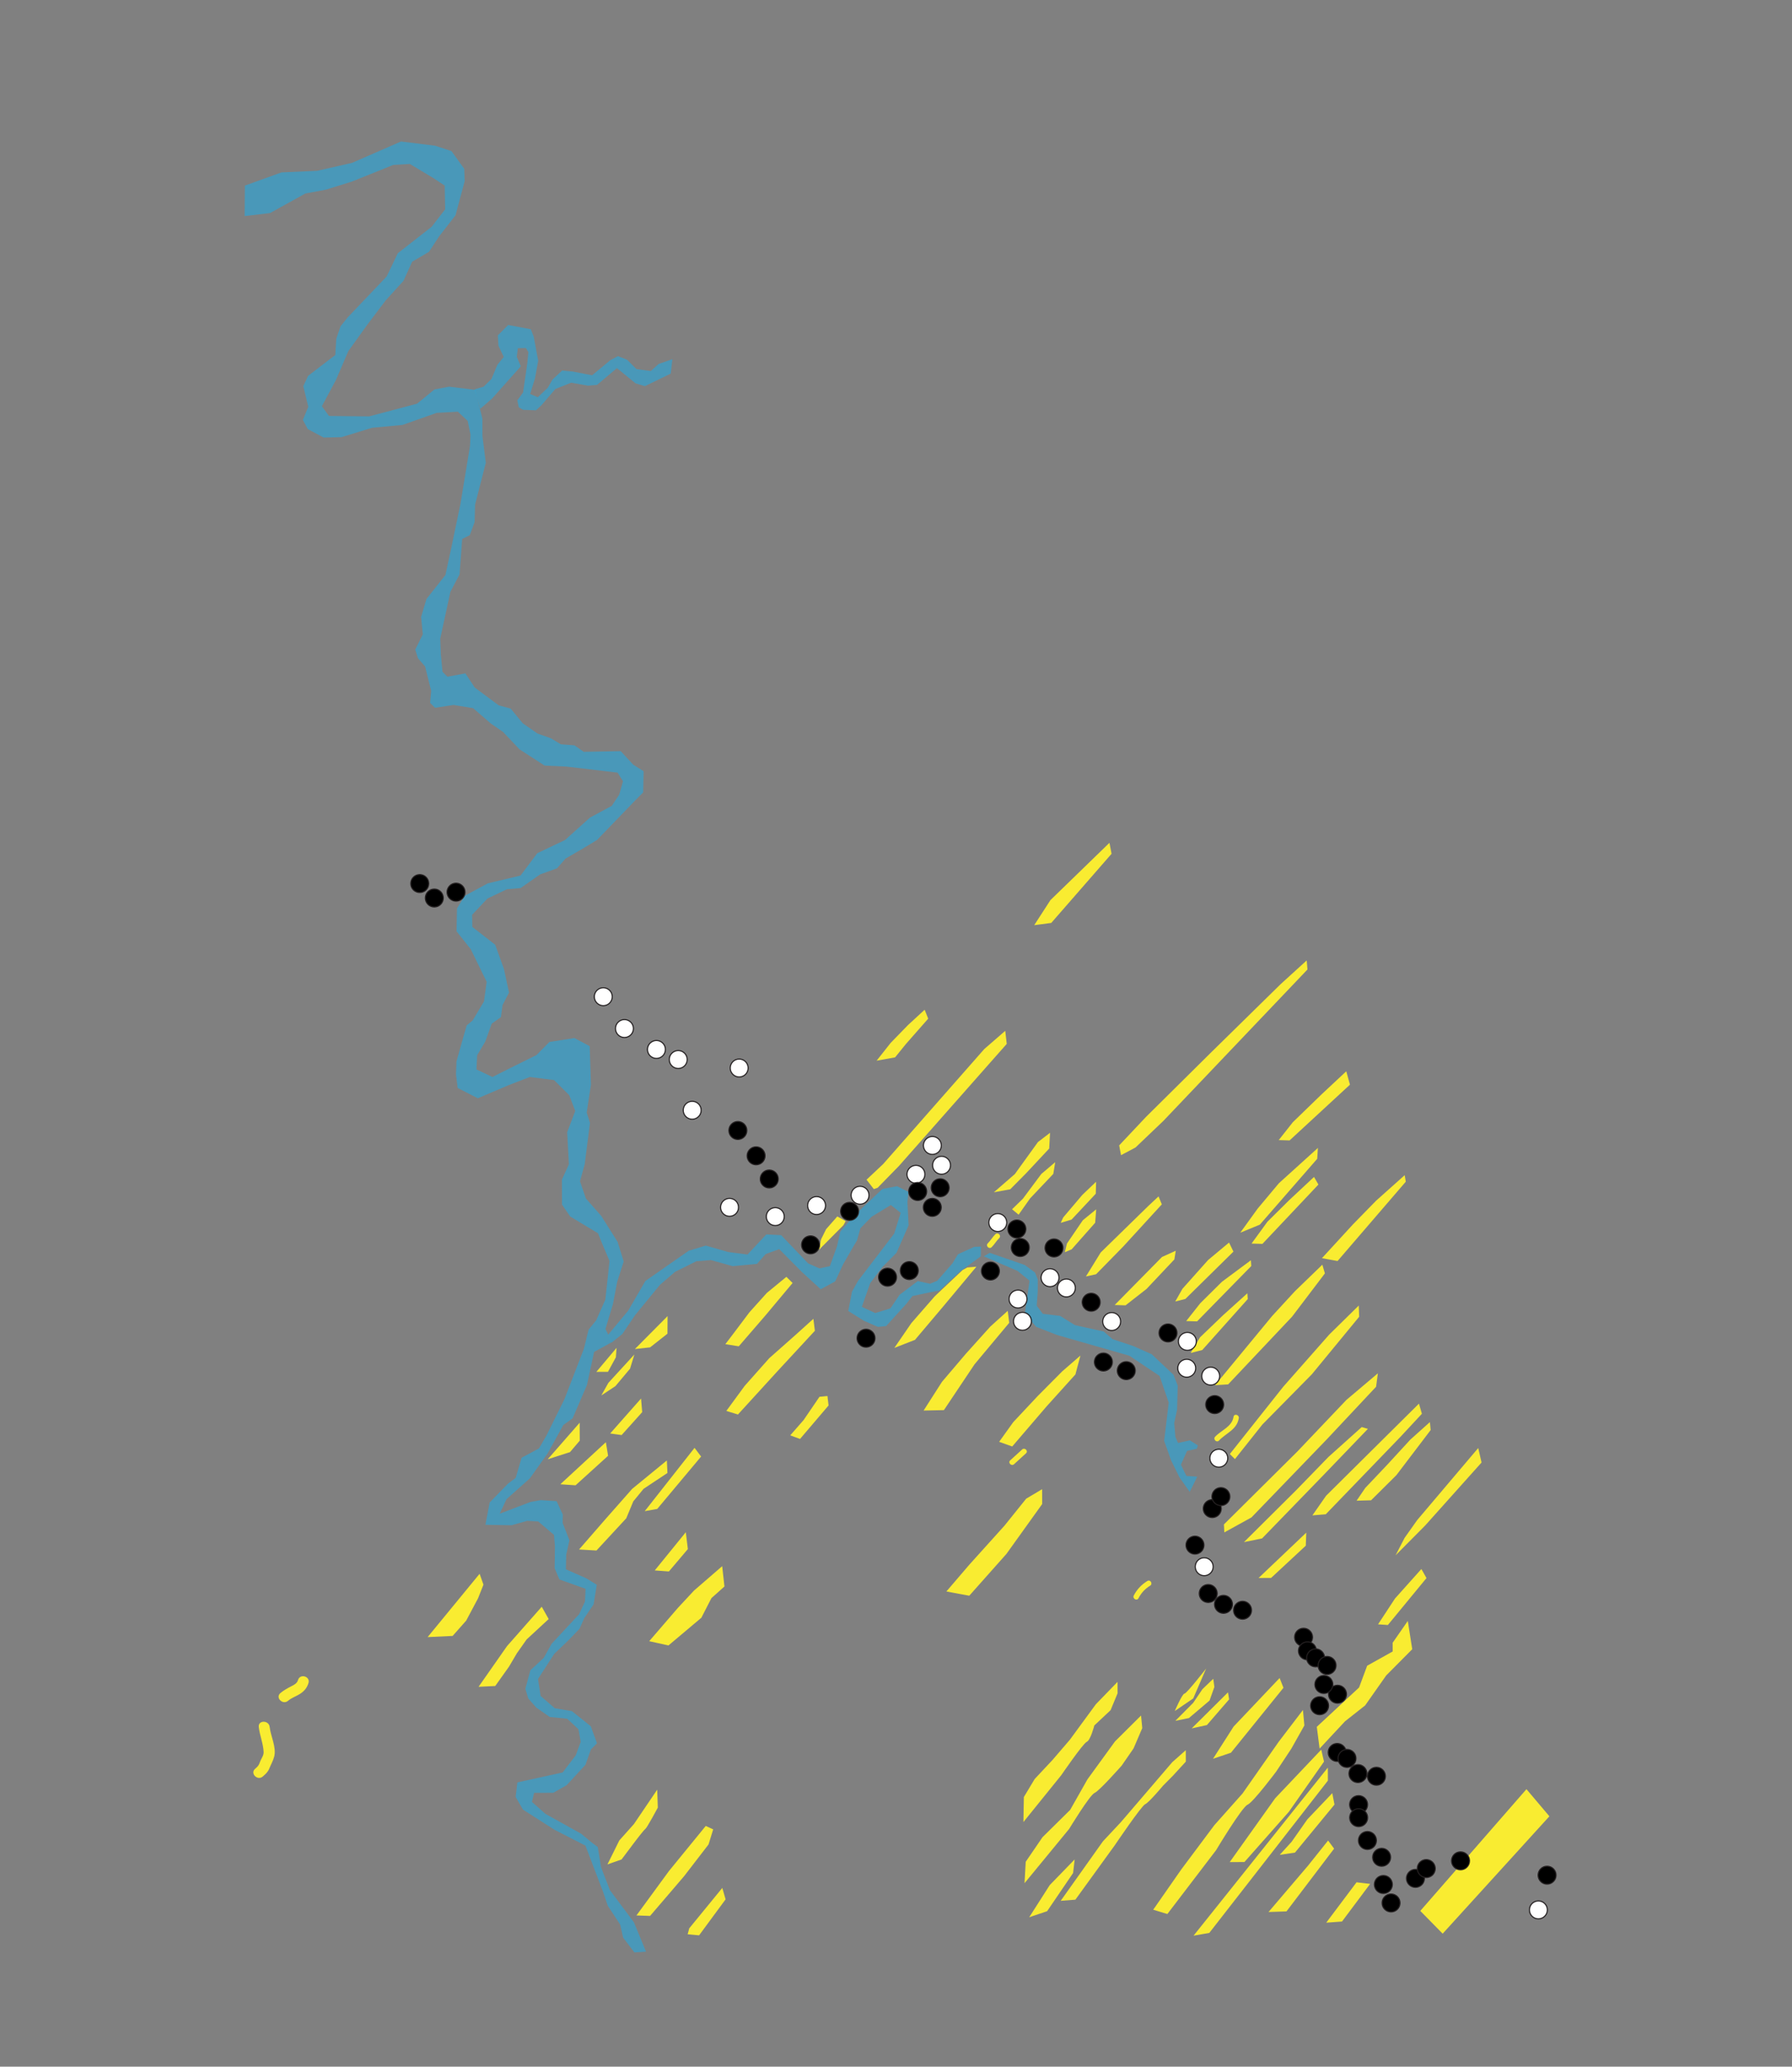 <svg xmlns="http://www.w3.org/2000/svg" viewBox="0 0 1647.16 1899.19" style="enable-background:new 0 0 1647.16 1899.19">
    <rect x="0" y="0" width="1647.16" height="1899.19" fill="#808080" stroke="none"/>
    <style>
        .kas_dovac_sections_svg__st0{fill:none;stroke:#231f20;stroke-width:.3}.kas_dovac_sections_svg__st1{display:none}.kas_dovac_sections_svg__st2,.kas_dovac_sections_svg__st3{display:inline;fill:#f4dab9}.kas_dovac_sections_svg__st3{fill:none;stroke:#8bc53f;stroke-miterlimit:10}.kas_dovac_sections_svg__st4{fill:#00a14b}.kas_dovac_sections_svg__st4,.kas_dovac_sections_svg__st5{display:inline;opacity:.35}.kas_dovac_sections_svg__st6{fill:#00a14b}.kas_dovac_sections_svg__st7{fill:#f9ec31}.kas_dovac_sections_svg__st8{display:inline}.kas_dovac_sections_svg__st9{fill:#ec1c24}.kas_dovac_sections_svg__st10,.kas_dovac_sections_svg__st11,.kas_dovac_sections_svg__st12{display:none;fill:none;stroke:#26a9e0;stroke-miterlimit:10}.kas_dovac_sections_svg__st11,.kas_dovac_sections_svg__st12{display:inline}.kas_dovac_sections_svg__st12{display:none;stroke-linejoin:round}.kas_dovac_sections_svg__st13,.kas_dovac_sections_svg__st14{fill:#26a9e0}.kas_dovac_sections_svg__st14{opacity:.6}.kas_dovac_sections_svg__st15{fill:#fff}.kas_dovac_sections_svg__st15,.kas_dovac_sections_svg__st16{stroke:#231f20;stroke-miterlimit:10}
    </style>
    <symbol id="kas_dovac_sections_svg__Deleted_Symbol" viewBox="-30.1 -12.21 60.2 24.42">
        <path class="kas_dovac_sections_svg__st0" d="M30.01 6.21l-2-1.5M16.84-4.29l-4.25.75M26.34 1.13h-3M21.06-7.38l1.11 2.96M4.58 9.57l-1.65 2.56M-9.87-10.84l1.86 2.68M18.76 5.8l-2-3.25M-29.99-1.12l2.25 2.5M-20.49-2.29l4 2.5M-21.82-5.95l-2 1.25M-7.12 4.84l-2.75 2.25M5.09-4.87l-2 1.25M-6.32-5.47l3.05-.13M-4.07-.26l2.39-1.82M3.07 3.73L4.19.67M-2.41 8.46l-3.25 1M11.97 2.09L9.22 3.84M11.84 7.46l-2-1.5M-20.24 6.71l.5-3.25M-12.24.21l3.5.75M.34-12.21l.11 3M-15.7-7.61l-1.42 2.05"/>
    </symbol>
    <g id="kas_dovac_sections_svg__orng_brwn" class="kas_dovac_sections_svg__st1">
        <path class="kas_dovac_sections_svg__st2" d="M416.28 949.27l21.5 4.5 40.5-7.5 38.5-7.5 15.5 1.5 13.5-4.5 9-8 35.84-28.17 2.66-14.33 30-31.5 18-28.5 10-31.5 17.5-29 7-26.5 11.5-34.5 16.67-45.5 6.33-40-16.33-30-10.67 42-6.5 20.5 2 7-8 29.5-5 30.5-15.22 21.33-7.78 20.17-8.34 1.83-7.16 11.17-9 23.5 1 10-13.5 19.5-5.16 17.66-20.34 21.84-45.5 36.5-14-3.5-11.91 5.69-9.09-11.69-14-4 10.5 13.5-1.66 9-24.84 19-23 4-1-11.5h-8.5zM738.28 605.27l-7.5 4.5-19-39.5-10-64.5 3-11.5 8.5-45.5 29.5-6 18.5 6-22.5 13.5-12 16.5-4.5 21-1 20 8 38 15.5 22.5 1 9.5zM404.28 964.6l-50.33 31.33-21.17 12.34-25 19.5-11.16 10.5-9.34 13.5-6 43.83 6.67 1 5.33 4.67 2.5 13-2.83 8.33-7.67 5 5.5 8.67 18-15.5 7.84-4.5 17.66-6 13.5-26 .17-3.67-8.67-3 3-3.33 21-20.5 5.5-1 17.84-18.5 10.66-2.34 3.5-5.66 1-16.5 22.5-3.5 9.5-9 40.5-10 18.34-13.67-.67-3-27.17 9.67-14.5 2-18.33 7.66-7.17.84-1-6z"/>
        <path class="kas_dovac_sections_svg__st2" d="M289.53 1117.27c0 4.69-3.26 8-5.75 8s-6-3.81-6-8.5c0-4.69 3.51-8.5 6-8.5s5.75 4.3 5.75 9zM268.78 1091.27s-8.75 11 2.25 22 2.25-1.5 2.25-1.5l-1.25-16.75-3.25-3.75zM295.78 1138.52c3 2.75 5 2.25 9.5 2.75 7.18 0 12-9.5 12-13.5s-6.25-4.75-11.5 1.75c-7.18 0-10 4.99-10 9zM-16.72 1224.77l55-1 21.5 2 38.5-9.5 32.5-12.5 11.5-8.5 59-20.5 25.5-10 3-14.5 8.5-10 6-22-7.5-28.5-26.5 11-1.5 7.5 11.5 7-21.5 28-15 16-51 22-18 13-37 4.5-51.5-2-35.5 3.5v-11l-10-16.5zM63.78 1096.77l30.5 6 24-13 15-20 5.5-27-5.5-19.5-13.66-17.34-4.84-3.16 12.5 32.5-15 37-17.5 16h-24.5l-23.66-7.67-13.67-1-8.33 4.33-12.67 12-6.33 11 3 25-7 18.67-9.34-.33-8.66 3.66.33 3.34 20.67-.67 14-9-2.34-18.33 3.67-13 1.33-16.34 9-11 11.67 1.67z"/>
    </g>
    <g id="kas_dovac_sections_svg__green_x2B_blue" class="kas_dovac_sections_svg__st1">
        <path class="kas_dovac_sections_svg__st4" d="M1162.78 2319.72l-883.37-.43-2.63-509.57 25.99 13.04 18.01 30.96 24 13 23-14 10 16 14 10 10 17 15 6 17-12 14 7-3 18 20 18 13-5 5 11 56 3 17 14 24 35 6 24 65 35 69 16 87 31 32 23 34 11 34 18 28 27 30 2 36 27 10.2-9.49 5.8-13.51h9l-15 33 90 41-3 24 19 5 1-30 32 3 5-8z"/>
        <g class="kas_dovac_sections_svg__st5">
            <path class="kas_dovac_sections_svg__st6" d="M711.4 1870.81h694.47v204.02H711.4z"/>
        </g>
    </g>
    <g id="kas_dovac_sections_svg__yellow-C">
        <path class="kas_dovac_sections_svg__st7" d="M1028.72 1052.58l1.7 8.99 13.3-7.05 25.58-24.42 132.48-139.16-.69-8.34-23.92 21.76-64.77 63.57-59.11 58.56zM796.5 1084.11l6.7 8.64 3.53-1.25 19.69-20.17 98.95-112.03-1.38-12-19.27 16.74-48.48 55.12-44.46 50.56zM950.63 850.2l15.66-2.06 55.43-63.54-1.94-10.09-54.23 52.64zM805.76 974.74l16.99-3.06 9.85-12.16 20.58-23.4-3.26-8.21-15.28 14.06-15.94 16.39zM913.54 1095.67l15.06-2.77 14.54-14.67 21.25-22.75.78-14.49-11.13 8.53-21.23 29.42zM998.16 1173.03l9.33-2.04 24.9-25.42 35.53-38.8-3.03-7.32-9.63 9.03-43.51 42.5zM930.27 1111.28l6.01 4.98 10.62-15.04 21.25-22.42 1.79-10.83-12.79 10.88-16.92 22.72zM769.62 1117.88l-10.29 11.7-4.63 9.35-1.96 9.67 22.58-22.75 1.99-3.67zM722.83 1173.38l-17.95 14.74-15.93 17.72-14.6 19.39-7.63 10.03 12.35 1.95 24.56-28.42 24.89-29.76zM747.64 1211.96l-15.95 14.39-24.58 21.76-22.58 25.42-16.91 23.06 10.68 3.29 36.63-40.11 34.08-36.82zM926.28 1204.63l-15.95 14.39-22.57 25.08-21.91 25.75-16.9 26.4 18.67-.4 28.18-42.11 31.85-38.12zM889.13 1164.77l-4.32 2.34-25.58 24.1-21.58 24.75-15.58 22.72 18.97-7.4 26.55-31.43 29.87-35.78zM993.1 1245.71l-16.61 14.4-22.59 22.75-22.57 24.08-12.94 18.05 12.02 4.29 31.53-36.78 26.56-29.44zM957.89 1368.51l-14.64 8.72-19.9 24.74-32.54 36.12-20.91 24.42 21.02 3.92 34.19-38.46 32.83-45.79zM760.57 1282.91l-7.33.69-14.59 21.39-12.28 14.05 9.01 3.3 26.22-30.77zM1007.51 1085.99l-12.63 12.05-17.59 20.73-2.31 5.01 9.99-3.04 22.24-23.75zM1007.6 1111.32l-12.3 10.05-14.58 21.39-1.97 8.01 6.32-2.69 21.58-24.42zM1129.71 1141.87l-19.27 16.07-23.57 26.42-6.62 11.7 9.32-2.37 44.18-43.5zM1149.78 1158.13l-26.6 19.77-19.93 19.74-12.93 16.38 10 .29 49.81-50.85zM1207.82 1081.58L1184.9 1103l-19.92 19.74-14.59 20.05 10 .3 51.46-54.52zM1291.15 1079.94l-26.24 23.43-21.26 21.75-28.55 31.1 14.35 2.61 62.72-72.9zM1215.46 1162.22l-25.25 24.43-20.91 22.74-52.43 63.53 12-.71 58.76-62.22 30.19-39.78zM1251.68 1311.42l-30.57 27.45-29.88 30.77-47.83 47.52 16.66-3.4 56.12-57.87 41.17-42.82zM1248.93 1199.76l-27.23 26.77-42.16 47.82-49.1 61.85 4.68 4.65 25.22-31.76 45.49-46.17 43.47-52.83zM1266.5 1262.03l-28.91 24.44-45.16 47.5-67.42 66.92.36 7.33 24.95-13.76 69.4-71.92 45.15-48.17zM1237.46 984.47l-22.92 21.42-26.24 25.43-12.93 16.38 10 .3 55.47-51.21zM1211.39 1054.9l-35.88 32.47-19.58 23.4-15.92 22.06 17.98-7.4 52.77-60.53zM1146.55 1188.48l-22.25 20.08-21.26 20.41-8.62 14.37 10.66-2.71 41.83-46.82zM1080.74 1149.39l-12.64 5.71-43.51 44.16 10 .3 19.28-15.07 25.57-27.1zM1304.27 1289.89l-85.36 84.65-12.6 18.05 12.33-1.05 68.74-71.25 19.59-21.08zM1314.33 1306.85l-17.94 16.07-20.92 22.75-20.58 21.74-7.96 11.69 13.33-.38 23.25-23.08 31.51-41.46zM1282.78 1429.31l8.28-16.04 11.6-16.37 56.09-66.21 3.05 13.32-51.79 57.86zM1306.5 1441.88l-24.24 27.09-15.58 23.73 9.01.63 35.5-43.13zM548.15 1260.7l18.59-22.07-.64 8.67-7.28 13.36zM583.57 1239.73l30.06-30.28-.11 16.17-15.95 12.56zM583.09 1244.74l-3.95 13.01-13.44 16.05-12.97 8.55 6.46-11.53zM532.83 1307.42l.06 16.5-8.96 10.54-20.48 6.57zM630.37 1408.06l1.89 15.49-17.43 20.57-13-.95zM515.04 1363.99l41.85-38.66 2.05 12.5-29.9 27.11zM589.24 1285.21l-28.38 32.11 10.51 1.46 18.92-21.07zM393.06 1504.44l47.78-58.18 3.54 9.99-4.96 12.52-10.92 20.54-12.45 14.05zM612.95 1342.12l.55 11.5-21.95 14.58-9.46 11.54-6.44 15.52-27.39 29.61-16-.94 24.89-28.6 23.9-27.09zM638.41 1330.53l-45.78 58.17 11.49-2.04 40.32-48.15zM663.82 1439.27l-25.92 22.43-14.94 16.06-26.22 30.43 17.68 3.93 30.24-25.45 9.26-18.03 11.97-10.71zM497.95 1476.55l6.38 11.31-20.27 18.74-8.95 12.7-7.29 12.37-12.6 17.71-15.33.72 26.2-37.43zM648.7 1677.99l6.85 3.15-4.28 13.85-22.4 29.08-12.28 14.38-19.08 22.24-12.5-.46 29.85-40.78zM663.91 1734.94l-30.36 37.11-1.48 5.51 10.51.96 24.37-33.09zM604.08 1644.66l-21.38 31.58-13.44 15.05-10.92 22.04 12.98-4.55 12.44-16.55s7.96-10.53 9.46-11.54c1.5-1.01 11.43-19.54 11.43-19.54l-.57-16.49zM1027.21 1545.59l-19.92 20.57-23.88 32.59-15.93 18.56-16.43 17.56-9.94 16.54-.41 23 34.84-43.13s19.89-29.07 23.39-30.59 6.94-15.03 6.94-15.03l14.95-14.06 6.44-15.52-.05-10.49zM1089.95 1608.36l-12.46 11.05-31.36 36.62-15.93 18.56-16.43 17.56-38.8 54.64 13.5-1.05 36.31-50.14s24.37-36.09 27.86-37.6c3.49-1.51 16.44-17.06 16.44-17.06l8.97-9.03 11.95-13.04-.05-10.51zM1048.83 1576.51l-23.95 23.81-25.33 34.87-15.9 28.06-25.41 25.09-15.42 22.56-1.11 19.72 41-49.87s18.99-31.25 23.38-33.09c4.39-1.84 24.91-25.09 24.91-25.09l10.92-15.81 8.02-18.67-1.11-11.58zM1197.62 1571.46l-22.2 29.08-33.32 47.62-25.89 29.1-30.35 40.61-25.86 37.1 13.01 3.95 44.78-58.67s23.69-39.52 28.92-41.77 26.31-30.44 26.31-30.44l13.92-21.05 12-21.36-1.32-14.17zM987.82 1708.74l-1.46 12.5-23.86 35.09-16.48 5.56 18.89-29.57zM1176.2 1542.04l3.53 8.98-48.27 59.68-16.48 5.56 18.89-29.57zM1214.45 1607.89l2.54 10.99-32.33 46.12-40.83 46.16-13.5.05 41.78-58.66zM1108.67 1533.29l-11.9 27.54-16.96 11.56s6.94-16.03 8.94-16.03 19.92-23.07 19.92-23.07zM1115.2 1542.76l-9.96 9.54-8.46 12.53-16.43 16.56 12.49-2.55 18.94-16.07 4.45-12.51zM1128.75 1555.21l-33.38 33.13 13.99-3.06 13.44-15.55 6.97-8.02zM1097.08 1778.83l14.49-2.55 108.98-139.91-.04-12zM1224.59 1647.86l-22.91 24.08-14.42 20.55-10.96 12.05 14-2.06 36.33-44.13zM1220.76 1691.37l5.52 7.48-43.78 57.66-16.5.56 36.34-42.63zM1259.4 1731.23l-12.5-1.46-27.86 37.11 14.49-1.06zM1403.08 1644.19l21.09 24.93-98.1 107.86-20.57-20.92zM1212.94 1606.9l-2.57-19.99 38.86-36.15 7.43-20.02 23.45-13.09-.03-8 13.93-20.05 4.09 25.98-23.91 24.09-19.39 27.57-18.45 14.57zM1200.7 1408.44l-.45 12-31.89 29.62-11.5.05zM911.49 1146.12c2.67-2.62 4.35-5.78 6.97-8.36 2.3-2.26-1.24-5.8-3.54-3.54-2.67 2.62-4.35 5.78-6.97 8.36-2.29 2.27 1.24 5.8 3.54 3.54zM1120.47 1323.81c6.63-7.01 16.43-9.87 18.21-20.54.52-3.15-4.29-4.5-4.82-1.33-1.56 9.37-11.05 12.13-16.92 18.34-2.22 2.33 1.31 5.87 3.53 3.53zM1046.47 1468.73c2.48-4.82 6.06-8.73 10.7-11.54 2.75-1.66.24-5.99-2.52-4.32-5.33 3.23-9.65 7.78-12.5 13.33-1.47 2.86 2.85 5.39 4.32 2.53zM932.09 1345.56c3.66-3.34 7.33-6.67 10.99-10.01 2.38-2.17-1.16-5.7-3.54-3.54-3.66 3.34-7.33 6.67-10.99 10.01-2.38 2.18 1.17 5.71 3.54 3.54zM241.55 1632.55c2.47-2.15 4.66-4.1 5.92-7.19 1.46-3.6 3.62-7.42 4.59-11.17 2.17-8.44-3.29-18.75-4.2-27.19-.68-6.33-10.69-6.4-10 0 .83 7.73 4.16 15.39 4.47 23.11.13 3.29-2.39 6.18-3.44 9.28-1.03 3.05-1.93 3.94-4.41 6.1-4.86 4.22 2.23 11.27 7.07 7.06zM264.79 1562.97c3.2-2.74 7.3-4.04 10.83-6.26 3.9-2.45 6.65-5.65 7.94-10.12 1.78-6.2-7.86-8.84-9.64-2.66-.89 3.1-3.58 4.37-6.28 5.76-3.54 1.83-6.87 3.61-9.92 6.21-4.9 4.18 2.2 11.23 7.07 7.07z"/>
    </g>
    <g id="kas_dovac_sections_svg__red_1_" class="kas_dovac_sections_svg__st1">
        <g class="kas_dovac_sections_svg__st8">
            <path class="kas_dovac_sections_svg__st9" d="M392.12 731.85c8.04 0 8.06-12.5 0-12.5-8.05 0-8.06 12.5 0 12.5zM199.78 686.52c8.04 0 8.06-12.5 0-12.5-8.04 0-8.05 12.5 0 12.5zM221.45 694.85c8.04 0 8.06-12.5 0-12.5-8.04 0-8.06 12.5 0 12.5zM218.45 671.35c8.04 0 8.06-12.5 0-12.5-8.04 0-8.06 12.5 0 12.5zM265.95 683.35c8.04 0 8.06-12.5 0-12.5-8.04 0-8.06 12.5 0 12.5zM292.95 692.35c8.04 0 8.06-12.5 0-12.5-8.04 0-8.06 12.5 0 12.5zM316.78 702.52c8.04 0 8.06-12.5 0-12.5-8.04 0-8.05 12.5 0 12.5zM344.28 713.52c8.04 0 8.06-12.5 0-12.5-8.04 0-8.05 12.5 0 12.5zM261.45 706.35c8.04 0 8.06-12.5 0-12.5-8.04 0-8.06 12.5 0 12.5zM282.95 713.85c8.04 0 8.06-12.5 0-12.5-8.04 0-8.06 12.5 0 12.5zM307.28 723.52c8.04 0 8.06-12.5 0-12.5-8.04 0-8.05 12.5 0 12.5zM368.62 722.85c8.04 0 8.06-12.5 0-12.5-8.05 0-8.06 12.5 0 12.5z"/>
        </g>
    </g>
    <g id="kas_dovac_sections_svg__blue_river">
        <path class="kas_dovac_sections_svg__st10" d="M1368.37 794.35s-.01.7 1 2.42c.86 1.47 2.17 2.94 3.08 4.25 1.98 2.84 2.25 9.25 2.25 9.25l.17 4.42 1.08 6.33.25 5.33"/>
        <g class="kas_dovac_sections_svg__st1">
            <path class="kas_dovac_sections_svg__st11" d="M1351.53 714.39l-3.62 6.5-3.25 3.76-2.88 3.99-1.25 4.88-1.12 4M1369.53 787.14l-2.5-4.62-.62-5.38-2.77-4.67-1.73-3.45-.38-2.25s0-2.12 2-1.38 3.12 2.12 3.12 2.12 3.5.5 5.88-.38c1.88-1.75 4.12-1.62 4.12-1.62l1.12-2.88"/>
        </g>
        <path class="kas_dovac_sections_svg__st10" d="M881.62 863.1l6.5-1.67 4.66-4.33 6.84-3.17 3.63-4.28 5.7-11.72-3.42-2.16M1351.91 753.39l4.62 4.25s1 2.25 1.12 2.88 1.75 5.12 1.88 5.75 1.25 4.38 1.25 4.38l1.12 3s1.5 1.25 2 3.12.88 5.62.88 5.62l1.12 3.5 1.38 4 .38.88"/>
        <path class="kas_dovac_sections_svg__st12" d="M876.78 811.77l.34 3 1.16.5.84 2.5-.84 1.83.34 2-.67 3.17-1.5 1.33M876.62 810.43l3.16-2.16 3 1.16 1.5 1 5.5.67 1.67 1.67 2.83 2.16 2.34 1.84 12.33 1.83M920.28 839.77l2.5-.33-1.5 1.5s-.5 1.5 1.5 1.5 2.67-1 2.67-1 2.33.17 3 1.33c.67 1.17.67 3 .67 3l2.83 1.5 2.83 1 3.5 1.83 2.5-2.67 1 .83-.17 2.5 2.5 2 2.33 3.33"/>
        <path class="kas_dovac_sections_svg__st13" d="M935.21 1813.93l5.49-1.02"/>
        <path class="kas_dovac_sections_svg__st14" d="M436.25 479.78l-4.45 12.01-6.99 3.53-2.38 32.51-8.44 16.03-9.34 43.03.55 14.5 1.56 16 4.52 4.48 16.49-3.06 8.55 12.97 22.06 16.41 11.01 2.96 11.05 13.46 13.53 9.45 12.52 4.46 9.02 5.46 12.5.96 8.53 5.96 33.99-.62 11.55 12.46 9.52 5.96-.42 19.5-7.48 7.53-34.86 36.13-12.48 7.55-16.46 9.56-7.97 9.03-15.48 5.55-17.95 12.57-12.5 1.05-17.96 8.56-14.09 14.94.18 11.12 21.06 16.42 8.09 22.47 4.58 21.48-5.96 11.52-1.46 11.01-8.48 6.03-5.94 16.52-7.45 12.53-.59 13.02 14.67 6.93 16.5-8.29 23.92-11.86 11.96-12.05 22.98-3.58 14.03 7.45 1.13 35.49-3.9 25.52 3.03 9.49-4.86 38.01-4.34 15.69 5.46 15.81 14.06 15.95 15.09 23.94 5.57 17.98-5.94 18.52-3.92 20.52-6.91 23.02 6.04 11.98-16.47 9.06-6.55 30.36-13.22 30.72-8.48 6.03-14.4 26.05-16.42 23.06-21.42 19.08-6.29 13.36 28.3-10.77 9.49-1.7 14.5.94 5.72 12.31-.14 7.67 6.22 15.98-2.95 13.34-.28 13.34 18.7 8.26 9.69 5.96-2.94 18.02-8.62 12.69-4.3 9.69-9.96 10.37-13.28 12.71-14.92 23.06 2.39 15.66 13.05 11.28 15.67 2.61 17.39 13.94 5.72 15.64-5.64 5.69-4.95 14.02-17.26 18.73-12.31 7.04-17.67.07-1.97 8.34 12.38 10.96 32.73 18.21 10.03 8.29 5.35 3.98 3.07 18.66 8.08 20.97 22.11 29.58 11.1 26.96-10.67.71-10.38-13.63-2.71-11.99-11.4-17.29-4.38-12.98-16.16-42.28-28.39-14.56-29.06-18.56-6.71-11.64 1.61-13.34 41.64-9.15 12.04-15.79 4.52-12.28-2.05-11.65-10.36-9.63-16.01-1.61-12.37-8.62-7.36-8.31-2.7-8.99 4.6-17.01 12.29-11.38 7.29-13.03 25.23-27.09 5.38-11.69.54-11.67-24.04-8.58-4.37-10.31.26-20.34-.87-10.33-14.49-12.33-10.06-.58-14.49 4.06-24-.42 3.93-20.51 16.87-17.33 7.04-5.26 5.43-18.52 15.97-8.56 6.96-12.02 16.38-33.07 17.99-46.56 4.27-17.52 6.97-8.52 8.43-19.04 3.86-35.51-6.89-16.27-3.7-9.19-25.56-15.41-7.54-10.97-.08-23 6.44-14.02-1.61-29.5 7.43-19.52-5.53-14.5-13.95-13.88-22.27-2.84-19.34 7.44-28.45 12.11-18.54-9.43-1.54-12.5.45-12 4.94-17.52 4.44-15.51 5.48-4.53 10.44-17.53 2.43-18.01-14.61-29.95-13.06-16.45.42-21 6.96-11.53 21.45-11.58 29.98-7.11 15.42-20.56 25.46-12.09 22.92-20.59 20.07-10.84 6.85-10.26 3.46-12.32-4.94-7.93-47.11-5.57-20.01-.92-23.05-14.92-15.06-15.94-11.53-7.96-16.05-13.94-18.01-2.93-17 2.56-4.51-4.48.96-11.01-5.59-22.47-6.52-7.48-2.53-7.99 6.94-14.03-1.56-15.99 4.94-16.52 17.42-22.06 5.41-25.03 8.35-40.03 8.85-53.53.41-10.5-2.54-12.49-9.04-8.47-19.49 1.07-31.46 11.12-27.99 2.6-27.97 8.61-16.4.38-14.63-7.77-4.53-8.48 4.96-12.02-4.57-18.98 4.46-9.52 24.93-19.09.94-15 3.96-11.52 6.47-8.02 35.86-37.64 10.26-21.37 31.07-24.28 12.44-16.05-.41-21.83-10.02-6.63-22.05-13.25-15.17.89-38.11 15.31-23.8 7.42-18.99 3.57-32.43 17.95-23.33 2.76.23-28 33.62-12.13 32.67-1.45 32.14-7.29 45.09-19.67 31.35 3.89 15.02 4.94 11.72 16.29.41 11.32-8.42 31.38-15.09 19.39-9.28 14.2-15.47 9.06-7.93 17.53-16.44 18.06-17.41 23.06-16.91 23.57-11.4 26.54-12.91 24.05 6.53 8.97 37 .36 43.96-11.66 15.95-13.06 13.49-2.55 24.01 2.91 6.6 26.48.06 16 3.09 24.49-9.86 38.53z"/>
        <path class="kas_dovac_sections_svg__st14" d="M784.29 1117.82l-11.95 14.05-2.95 13.34-6.6 18.36-9.66 2.03-10.35-4.62-24.76-25.91-13.68-.66-17.25 18.44-17.68-2.27-20.69-5.92-15.65 4.72-39.89 27.82-15.74 27.22-18.42 22.07 3.36 7.16 9.64-7.71 11.61-17.21 22.89-27.92 13.96-12.05 19.63-9.74 13.33-1.05 20.02 5.6 22.32-2.09 7.97-9.03 12.48-4.54 20.92 21.09 17.22 15.77 13.31-7.22 7.27-15.69 9.44-16.37 3.32-5.52 3.2-11.26 10.21-10.54 17.71-10.81 9.03 7.22-5.93 19.02-33.34 43.62-5.46 9.77-3.43 17.77 14.28 8.94 13.02 5.7 7.5-.77 18.67-20.57 5.48-7.02 16.73-3.57 8.25-1.53 19.18-17.82 18.7-13.57.22-9-6.25.27-14.98 6.81-4.97 8.27-14.03 16.07-6.65 2.76-11.26-2.46-16.7 12.56-8.45 12.53-13.99 4.3-12.27-5.7 7.67-21.78 11.2-14.79 12.95-13.05 11.15-25.29-1.08-21.5.97-9.25-10.52-5.21-13.49 2.55zM1100.51 1356.98l-6.94 14.03-9.39-13.3-7.72-15.64-6.4-17.98 4.2-35.18-8.42-24.47-27.74-18.56-66.57-19.09-19.03-7.43-10.54-11.96 4.38-30.51-11.03-8.96-31.05-13.39 5.49-3.19 32.04 11.05 9.53 6.97 2.58 6.47-.02 11.02-.95 13 5.53 7.48 16 1.94 13.54 8.45 26.52 5.9 8.02 6.97 18.86 6.27 17.2 7.6 20.07 18.93 3.87 9.98-.59 22-2.62 12.35 1.05 12.66 2.4 5.63 10.94-2.35 7.35 4.64-.99 3.01-8.99 2.03-5.62 12.69 5.04 10.31zM616.5 343.35l-23.71 11.51-8.68-2.63-17.05-13.94-18.28 15.4-8.33.7-15.42-2.7-14.57 5.81-12.61 14.71-5.23 4.86-11.75-.46-4.01-2.32-1.36-6.33 5.31-7.35 3.9-27.02.96-10-2.26-3.74-7.42.11-.97 8 3.7 8.66-26.39 29.59-10.96 9.55-5.07-17.99 8.16-2.36 7.3-7.19 5.45-13.02 5.81-7.19-4.87-10.32-.54-9.5 9.47-9.53 20.85 3.92 2.69 6.99 4.08 21.99-2.94 16.01-4.45 14.51 7.02 2.98 9.21-8.79 4.23-7.43 8.96-8.36 9.68.96 17.84 3.43 16.78-13.89 6.99-3.7 8.35 3.31 8.69 8.63 13.18 1.7 7.14-6.44 12.65-4.38z"/>
    </g>
    <g id="kas_dovac_sections_svg__circles">
        <circle class="kas_dovac_sections_svg__st15" cx="1120.3" cy="1340.04" r="8.24"/>
        <circle class="kas_dovac_sections_svg__st15" cx="1112.84" cy="1264.6" r="8.24"/>
        <circle class="kas_dovac_sections_svg__st15" cx="1090.81" cy="1257.35" r="8.24"/>
        <circle class="kas_dovac_sections_svg__st15" cx="1091.39" cy="1232.68" r="8.24"/>
        <circle class="kas_dovac_sections_svg__st15" cx="1021.82" cy="1214.44" r="8.24"/>
        <circle class="kas_dovac_sections_svg__st15" cx="939.82" cy="1214.24" r="8.24"/>
        <circle class="kas_dovac_sections_svg__st15" cx="935.74" cy="1193.76" r="8.24"/>
        <circle class="kas_dovac_sections_svg__st15" cx="917.15" cy="1123.49" r="8.24"/>
        <circle class="kas_dovac_sections_svg__st15" cx="965.17" cy="1174.15" r="8.24"/>
        <circle class="kas_dovac_sections_svg__st15" cx="980.2" cy="1183.59" r="8.24"/>
        <circle class="kas_dovac_sections_svg__st15" cx="790.54" cy="1098.39" r="8.24"/>
        <circle class="kas_dovac_sections_svg__st15" cx="750.58" cy="1107.87" r="8.24"/>
        <circle class="kas_dovac_sections_svg__st15" cx="712.62" cy="1118.01" r="8.24"/>
        <circle class="kas_dovac_sections_svg__st15" cx="670.58" cy="1109.5" r="8.24"/>
        <circle class="kas_dovac_sections_svg__st15" cx="636.25" cy="1020.29" r="8.24"/>
        <circle class="kas_dovac_sections_svg__st15" cx="679.44" cy="981.47" r="8.24"/>
        <circle class="kas_dovac_sections_svg__st15" cx="623.41" cy="973.67" r="8.24"/>
        <circle class="kas_dovac_sections_svg__st15" cx="603.38" cy="964.41" r="8.24"/>
        <circle class="kas_dovac_sections_svg__st15" cx="573.97" cy="945.19" r="8.24"/>
        <circle class="kas_dovac_sections_svg__st15" cx="554.53" cy="915.93" r="8.24"/>
        <circle class="kas_dovac_sections_svg__st15" cx="841.91" cy="1079.15" r="8.24"/>
        <circle class="kas_dovac_sections_svg__st15" cx="1106.88" cy="1439.77" r="8.24"/>
        <circle class="kas_dovac_sections_svg__st15" cx="865.45" cy="1070.85" r="8.24"/>
        <ellipse transform="matrix(1 -.004 .004 1 -3.903 3.188)" class="kas_dovac_sections_svg__st15" cx="856.72" cy="1052.88" rx="8.24" ry="8.24"/>
        <circle class="kas_dovac_sections_svg__st16" cx="1116.52" cy="1290.78" r="8.24"/>
        <circle class="kas_dovac_sections_svg__st16" cx="1073.61" cy="1224.94" r="8.24"/>
        <circle class="kas_dovac_sections_svg__st16" cx="1003" cy="1196.7" r="8.24"/>
        <circle class="kas_dovac_sections_svg__st16" cx="968.82" cy="1146.83" r="8.24"/>
        <circle class="kas_dovac_sections_svg__st16" cx="843.54" cy="1094.93" r="8.24"/>
        <circle class="kas_dovac_sections_svg__st16" cx="864.19" cy="1091.52" r="8.24"/>
        <circle class="kas_dovac_sections_svg__st16" cx="856.93" cy="1109.55" r="8.24"/>
        <circle class="kas_dovac_sections_svg__st16" cx="835.81" cy="1167.63" r="8.24"/>
        <circle class="kas_dovac_sections_svg__st16" cx="815.83" cy="1173.7" r="8.24"/>
        <circle class="kas_dovac_sections_svg__st16" cx="745.05" cy="1143.97" r="8.24"/>
        <circle class="kas_dovac_sections_svg__st16" cx="707.07" cy="1083.44" r="8.24"/>
        <circle class="kas_dovac_sections_svg__st16" cx="694.99" cy="1062.15" r="8.24"/>
        <circle class="kas_dovac_sections_svg__st16" cx="678.23" cy="1038.88" r="8.24"/>
        <circle class="kas_dovac_sections_svg__st16" cx="419.18" cy="819.84" r="8.24"/>
        <circle class="kas_dovac_sections_svg__st16" cx="399.2" cy="825.25" r="8.24"/>
        <circle class="kas_dovac_sections_svg__st16" cx="385.82" cy="811.96" r="8.24"/>
        <circle class="kas_dovac_sections_svg__st16" cx="780.94" cy="1113.17" r="8.24"/>
        <circle class="kas_dovac_sections_svg__st16" cx="796.04" cy="1229.78" r="8.24"/>
        <circle class="kas_dovac_sections_svg__st16" cx="937.81" cy="1146.44" r="8.24"/>
        <circle class="kas_dovac_sections_svg__st16" cx="910.39" cy="1168.04" r="8.24"/>
        <circle class="kas_dovac_sections_svg__st16" cx="934.67" cy="1129.43" r="8.24"/>
        <circle class="kas_dovac_sections_svg__st16" cx="1035.23" cy="1259.58" r="8.24"/>
        <circle class="kas_dovac_sections_svg__st16" cx="1014.21" cy="1251.66" r="8.24"/>
        <circle class="kas_dovac_sections_svg__st16" cx="1142.12" cy="1479.76" r="8.24"/>
        <circle class="kas_dovac_sections_svg__st16" cx="1198.21" cy="1504.55" r="8.24"/>
        <circle class="kas_dovac_sections_svg__st16" cx="1201.76" cy="1517.04" r="8.24"/>
        <circle class="kas_dovac_sections_svg__st16" cx="1209.28" cy="1523.51" r="8.24"/>
        <circle class="kas_dovac_sections_svg__st16" cx="1219.81" cy="1530.47" r="8.24"/>
        <circle class="kas_dovac_sections_svg__st16" cx="1229.41" cy="1556.94" r="8.24"/>
        <circle class="kas_dovac_sections_svg__st16" cx="1216.87" cy="1547.98" r="8.24"/>
        <circle class="kas_dovac_sections_svg__st16" cx="1212.95" cy="1567.5" r="8.24"/>
        <circle class="kas_dovac_sections_svg__st16" cx="1229.11" cy="1610.44" r="8.24"/>
        <circle class="kas_dovac_sections_svg__st16" cx="1238.13" cy="1615.91" r="8.24"/>
        <circle class="kas_dovac_sections_svg__st16" cx="1248.18" cy="1629.87" r="8.24"/>
        <circle class="kas_dovac_sections_svg__st16" cx="1248.78" cy="1658.37" r="8.24"/>
        <circle class="kas_dovac_sections_svg__st16" cx="1248.83" cy="1670.37" r="8.24"/>
        <circle class="kas_dovac_sections_svg__st16" cx="1256.91" cy="1691.34" r="8.24"/>
        <circle class="kas_dovac_sections_svg__st16" cx="1269.96" cy="1706.79" r="8.24"/>
        <circle class="kas_dovac_sections_svg__st16" cx="1271.56" cy="1731.78" r="8.24"/>
        <circle class="kas_dovac_sections_svg__st16" cx="1278.62" cy="1748.76" r="8.24"/>
        <circle class="kas_dovac_sections_svg__st16" cx="1301.04" cy="1726.17" r="8.24"/>
        <circle class="kas_dovac_sections_svg__st16" cx="1311" cy="1717.14" r="8.24"/>
        <circle class="kas_dovac_sections_svg__st16" cx="1342.48" cy="1710.02" r="8.24"/>
        <circle class="kas_dovac_sections_svg__st16" cx="1422.03" cy="1723.22" r="8.24"/>
        <circle class="kas_dovac_sections_svg__st16" cx="1265.19" cy="1632.31" r="8.24"/>
        <circle class="kas_dovac_sections_svg__st16" cx="1124.6" cy="1474.33" r="8.24"/>
        <circle class="kas_dovac_sections_svg__st16" cx="1110.56" cy="1464.38" r="8.24"/>
        <circle class="kas_dovac_sections_svg__st16" cx="1098.4" cy="1419.92" r="8.24"/>
        <circle class="kas_dovac_sections_svg__st16" cx="1114.27" cy="1386.36" r="8.24"/>
        <circle class="kas_dovac_sections_svg__st16" cx="1122.23" cy="1375.33" r="8.24"/>
        <circle class="kas_dovac_sections_svg__st15" cx="1414.05" cy="1755.13" r="8.24"/>
    </g>
</svg>
